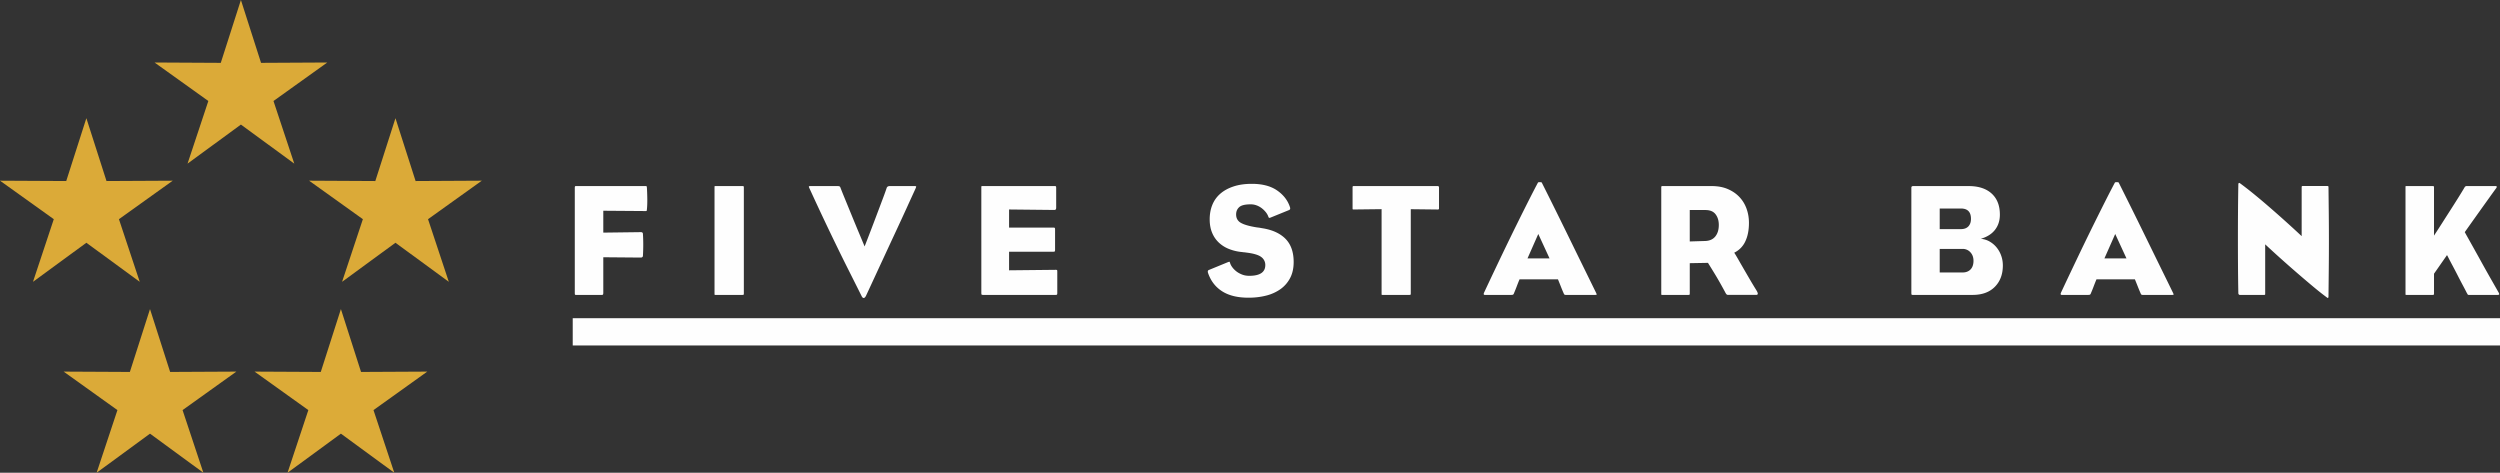 <svg width="275" height="52" xmlns="http://www.w3.org/2000/svg"><rect width="100%" height="100%" fill="#333333" stroke="none"/><g fill="none" fill-rule="evenodd"><path fill="#DBAA38" d="M26.5 0l-2.214 6.914L17 6.875l5.917 4.235L20.629 18l5.871-4.297L32.371 18l-2.288-6.89L36 6.875l-7.285.039zm17 13l2.215 6.914L53 19.875l-5.916 4.235L49.37 31l-5.87-4.297L37.628 31l2.288-6.89L34 19.875l7.285.039zM7.286 19.914L0 19.876l5.917 4.234L3.629 31 9.5 26.703 15.371 31l-2.288-6.89L19 19.876l-7.285.038L9.5 13zm6.999 21L7 40.876l5.917 4.234L10.629 52l5.871-4.297L22.371 52l-2.288-6.89L26 40.876l-7.285.038L16.5 34z"/><path fill="#DCAB38" d="M35.285 40.914L28 40.876l5.917 4.234L31.629 52l5.871-4.297L43.371 52l-2.287-6.89L47 40.876l-7.285.038L37.5 34z"/><path fill="#FEFEFE" d="M63 38h212v-3H63zm8.133-14.81c-.006.017-.044.026-.114.026l-4.657-.035v2.407l4.134-.053c.151 0 .227.07.227.212.023.378.035.767.035 1.168 0 .39-.012.797-.035 1.222-.012.13-.093.195-.245.195l-4.116-.035v3.896a.489.489 0 01-.027.194c-.017.036-.06.053-.13.053h-2.839c-.058 0-.095-.008-.113-.026-.017-.018-.026-.091-.026-.22V20.696c0-.106.009-.17.026-.194.018-.024.055-.036.113-.036h7.653c.07 0 .108.012.114.036l.026.14c.023.376.038.785.043 1.225.006.44-.008.831-.043 1.172-.012.082-.02.132-.026.15m10.664 9.225c-.017.018-.066.026-.148.026h-2.894a.536.536 0 01-.14-.009c-.011-.005-.017-.055-.017-.15V20.626c0-.094.006-.144.017-.15a.562.562 0 01.14-.009h2.894c.082 0 .13.01.148.027.018.018.026.062.026.132v11.655c0 .071-.008.115-.026.133m17.871-9.394a239.75 239.75 0 01-.89 1.933 1540.997 1540.997 0 00-1.648 3.55c-.28.601-.57 1.228-.872 1.881-.302.654-.634 1.37-.995 2.146-.081.165-.168.248-.261.248-.082 0-.157-.071-.227-.212-.488-.978-.962-1.922-1.421-2.835a199.64 199.64 0 01-1.37-2.773 292.49 292.49 0 01-2.913-6.173c-.07-.141-.102-.23-.096-.265.006-.035.067-.052.183-.052h2.965c.082 0 .149.008.201.026.052.018.09.056.113.115.093.247.224.577.393.989a4946.003 4946.003 0 001.151 2.808c.204.494.39.942.558 1.342.169.4.358.854.568 1.36a236.484 236.484 0 001.029-2.675 713.66 713.66 0 001.046-2.773c.152-.407.268-.733.35-.98.046-.142.162-.212.348-.212h2.704c.116 0 .18.014.192.044.012.03-.018.12-.087.273-.372.813-.713 1.558-1.02 2.235m16.606 9.376c-.017.03-.073.044-.166.044h-7.971c-.094 0-.149-.014-.166-.044-.018-.03-.026-.097-.026-.203V20.644c0-.082.003-.132.008-.15.006-.018.055-.027.149-.027h7.885c.092 0 .148.012.165.036.017.023.026.088.026.194v2.152c0 .165-.064.247-.191.247l-4.99-.053v1.993h4.885c.081 0 .13.015.148.044.017.03.026.097.026.203v2.158a.484.484 0 01-.026.203c-.018.03-.067.044-.148.044h-4.885v2.046l5.111-.053c.093 0 .149.009.166.026.018.018.026.086.026.204v2.282a.486.486 0 01-.026.203m25.635-1.806a3.455 3.455 0 01-1.065 1.22 4.7 4.7 0 01-1.572.707c-.6.153-1.243.23-1.93.23-1.2 0-2.165-.233-2.899-.7-.734-.465-1.252-1.135-1.554-2.007-.059-.177-.035-.288.07-.336l2.15-.883c.081-.023.128-.032.14-.026.011.006.029.044.052.114.047.166.134.334.262.504.129.17.283.324.464.46.18.135.387.246.62.335.233.088.49.132.77.132 1.176 0 1.765-.394 1.765-1.183a1.07 1.07 0 00-.454-.892c-.303-.229-.857-.39-1.66-.485a1.658 1.658 0 00-.21-.027 1.638 1.638 0 01-.21-.026 5.122 5.122 0 01-1.451-.336 3.506 3.506 0 01-1.136-.715 3.11 3.11 0 01-.734-1.086c-.175-.424-.262-.912-.262-1.465 0-.577.095-1.104.287-1.58.191-.477.481-.887.87-1.228.389-.341.874-.609 1.454-.803.581-.195 1.255-.292 2.023-.292 1.163 0 2.096.247 2.8.74.703.493 1.172 1.11 1.404 1.85.023.094.023.161 0 .202a.234.234 0 01-.122.098l-2.041.83c-.105.047-.174.023-.21-.071a1.711 1.711 0 00-.278-.512 2.547 2.547 0 00-.454-.45 2.128 2.128 0 00-.576-.318 1.86 1.86 0 00-.645-.115c-.617 0-1.038.103-1.265.31-.227.206-.34.473-.34.804 0 .412.172.719.516.919.344.2.912.365 1.704.495.082.012.17.023.263.035.093.012.198.03.315.053 1.13.165 2.002.551 2.614 1.158.611.607.918 1.464.918 2.572 0 .684-.131 1.273-.393 1.768m16.258-7.543l-2.983-.035v9.27c0 .07-.009.114-.026.132-.018.018-.061.026-.13.026h-2.879a.672.672 0 01-.157-.008c-.012-.006-.018-.056-.018-.15v-9.275l-3.07.036c-.058 0-.093-.006-.104-.018-.012-.011-.018-.047-.018-.106v-2.275a.36.36 0 01.018-.141c.011-.024.052-.036.122-.036h9.228c.093 0 .14.06.14.177v2.28c0 .082-.041.123-.123.123m11.042 2.693l-1.185 2.684h2.424l-1.238-2.685zm6.42 6.665c-.011.023-.058.035-.14.035h-3.262a.268.268 0 01-.122-.026c-.035-.018-.063-.056-.087-.115a19.918 19.918 0 01-.331-.797 49.781 49.781 0 00-.314-.779h-4.222c-.105.248-.21.51-.314.788-.105.278-.203.522-.296.734a.325.325 0 01-.088.151c-.035.03-.11.044-.226.044h-2.896c-.128 0-.157-.082-.087-.247.302-.647.628-1.339.976-2.074.35-.735.704-1.48 1.065-2.233a321.371 321.371 0 013.096-6.275c.297-.582.561-1.091.794-1.527.011-.03.081-.046.21-.046.127 0 .197.015.209.046a594.06 594.06 0 012.861 5.772c.523 1.071 1.052 2.151 1.587 3.24.535 1.088 1.04 2.12 1.518 3.097.058.118.08.189.07.212zm13.083-8.833c-.237-.312-.61-.468-1.12-.468h-1.72v3.457l1.737-.053c.475-.024.837-.194 1.086-.512.249-.317.373-.734.373-1.252 0-.47-.119-.86-.356-1.172m4.64 8.763c-.017.07-.072.105-.165.105h-3.083a.279.279 0 01-.175-.053c-.046-.035-.11-.135-.191-.3a56.917 56.917 0 00-.54-.978 35.26 35.26 0 00-.61-1.04c-.196-.323-.435-.708-.713-1.155l-2.002.036v3.332c0 .07-.009.114-.026.132-.018.018-.056.026-.113.026h-2.856a.427.427 0 01-.122-.009c-.012-.005-.018-.055-.018-.15V20.626c0-.094.018-.144.053-.15a.537.537 0 01.087-.008h5.397c.673 0 1.265.108 1.776.326.51.218.94.512 1.289.883.348.37.609.8.783 1.29.174.488.261 1.003.261 1.544 0 .813-.136 1.498-.409 2.058a2.57 2.57 0 01-1.21 1.227c.116.177.261.418.435.724s.369.645.584 1.015c.214.371.444.766.688 1.184.244.418.494.832.75 1.244.104.177.148.3.13.372m23.391-4.584a1.121 1.121 0 00-.863-.37h-2.513v2.591h2.513c.371 0 .665-.111.88-.335.215-.223.323-.54.323-.951 0-.377-.113-.688-.34-.935m-1.05-4.815h-2.326v2.268h2.327c.358 0 .633-.1.824-.3.191-.202.287-.48.287-.834 0-.756-.37-1.134-1.111-1.134m3.738 8.613c-.587.594-1.404.891-2.45.891h-6.577c-.07 0-.114-.011-.131-.035-.017-.023-.026-.094-.026-.212v-11.55c0-.117.07-.175.209-.175h6.096c1.08 0 1.922.274 2.526.821.604.549.906 1.324.906 2.326 0 .648-.178 1.202-.533 1.661-.356.46-.877.79-1.564.99.372.036.71.144 1.012.327.302.182.558.408.767.679a3 3 0 01.48.9c.11.329.166.67.166 1.023 0 .976-.294 1.76-.881 2.354m13.241-5.809l-1.187 2.684h2.425l-1.238-2.685zm6.419 6.665c-.012.023-.058.035-.14.035h-3.262a.268.268 0 01-.122-.026c-.035-.018-.064-.056-.087-.115a19.918 19.918 0 01-.331-.797 49.772 49.772 0 00-.314-.779h-4.222c-.105.248-.21.51-.314.788-.105.278-.204.522-.297.734a.325.325 0 01-.087.151c-.035.03-.11.044-.227.044h-2.895c-.128 0-.157-.082-.087-.247a346 346 0 01.976-2.074c.35-.735.704-1.48 1.064-2.233.36-.753.724-1.503 1.09-2.25a377.076 377.076 0 012.006-4.025c.298-.582.562-1.091.794-1.527.012-.03.082-.046.21-.046s.197.015.21.046c.395.789.84 1.68 1.334 2.674.494.995 1.003 2.027 1.526 3.098l1.587 3.24c.535 1.088 1.041 2.12 1.518 3.097.058.118.082.189.07.212zm16.997.357c-.035.024-.087.003-.157-.061-.443-.327-.915-.7-1.416-1.117a138.896 138.896 0 01-4.185-3.638c-.355-.324-.743-.68-1.162-1.069v5.404c0 .083-.006.13-.018.142-.011.012-.058.017-.139.017h-2.622c-.058 0-.102-.02-.13-.061a.205.205 0 01-.044-.115c-.02-1.13-.033-2.17-.038-3.118a497.885 497.885 0 010-5.653c.005-.972.018-2.04.038-3.206 0-.07.015-.118.045-.142.035-.035.082-.03.14.016.42.306.877.66 1.372 1.06.495.401.993.816 1.494 1.246a124.25 124.25 0 013.915 3.509v-5.303c0-.094.005-.153.017-.176.012-.024.052-.036.122-.036h2.64c.092 0 .144.012.156.036a.523.523 0 01.017.176l.03 2.793a300.973 300.973 0 010 6.15l-.03 2.916c0 .142-.015.218-.045.23m18.811-.366c-.029.03-.084.044-.166.044h-3.157c-.07 0-.11-.011-.122-.035a3.169 3.169 0 00-.105-.177c-.105-.211-.25-.491-.436-.838a58.37 58.37 0 01-.567-1.086 58.55 58.55 0 00-.567-1.087 46.934 46.934 0 01-.436-.83 3.976 3.976 0 00-.174-.327l-1.43 2.05v2.171c0 .071-.01.115-.027.133-.018.018-.06.026-.13.026h-2.822a.546.546 0 01-.14-.008c-.01-.006-.016-.056-.016-.15V20.626c0-.095.005-.145.017-.15a.56.56 0 01.14-.01h2.82c.07 0 .113.01.13.027.018.018.027.062.027.132v5.298c.011-.023.099-.159.262-.406.162-.247.38-.585.654-1.015.273-.43.561-.88.863-1.35.303-.471.6-.94.89-1.404.29-.465.53-.856.715-1.174a.263.263 0 01.21-.108h3.157c.163 0 .198.071.105.212-.233.318-.503.692-.811 1.122a711.586 711.586 0 00-2.66 3.734c.011.024.104.192.278.504l.716 1.28c.302.542.616 1.107.941 1.696.326.588.652 1.168.978 1.74l.82 1.438c.058.106.072.174.043.203"/></g></svg>